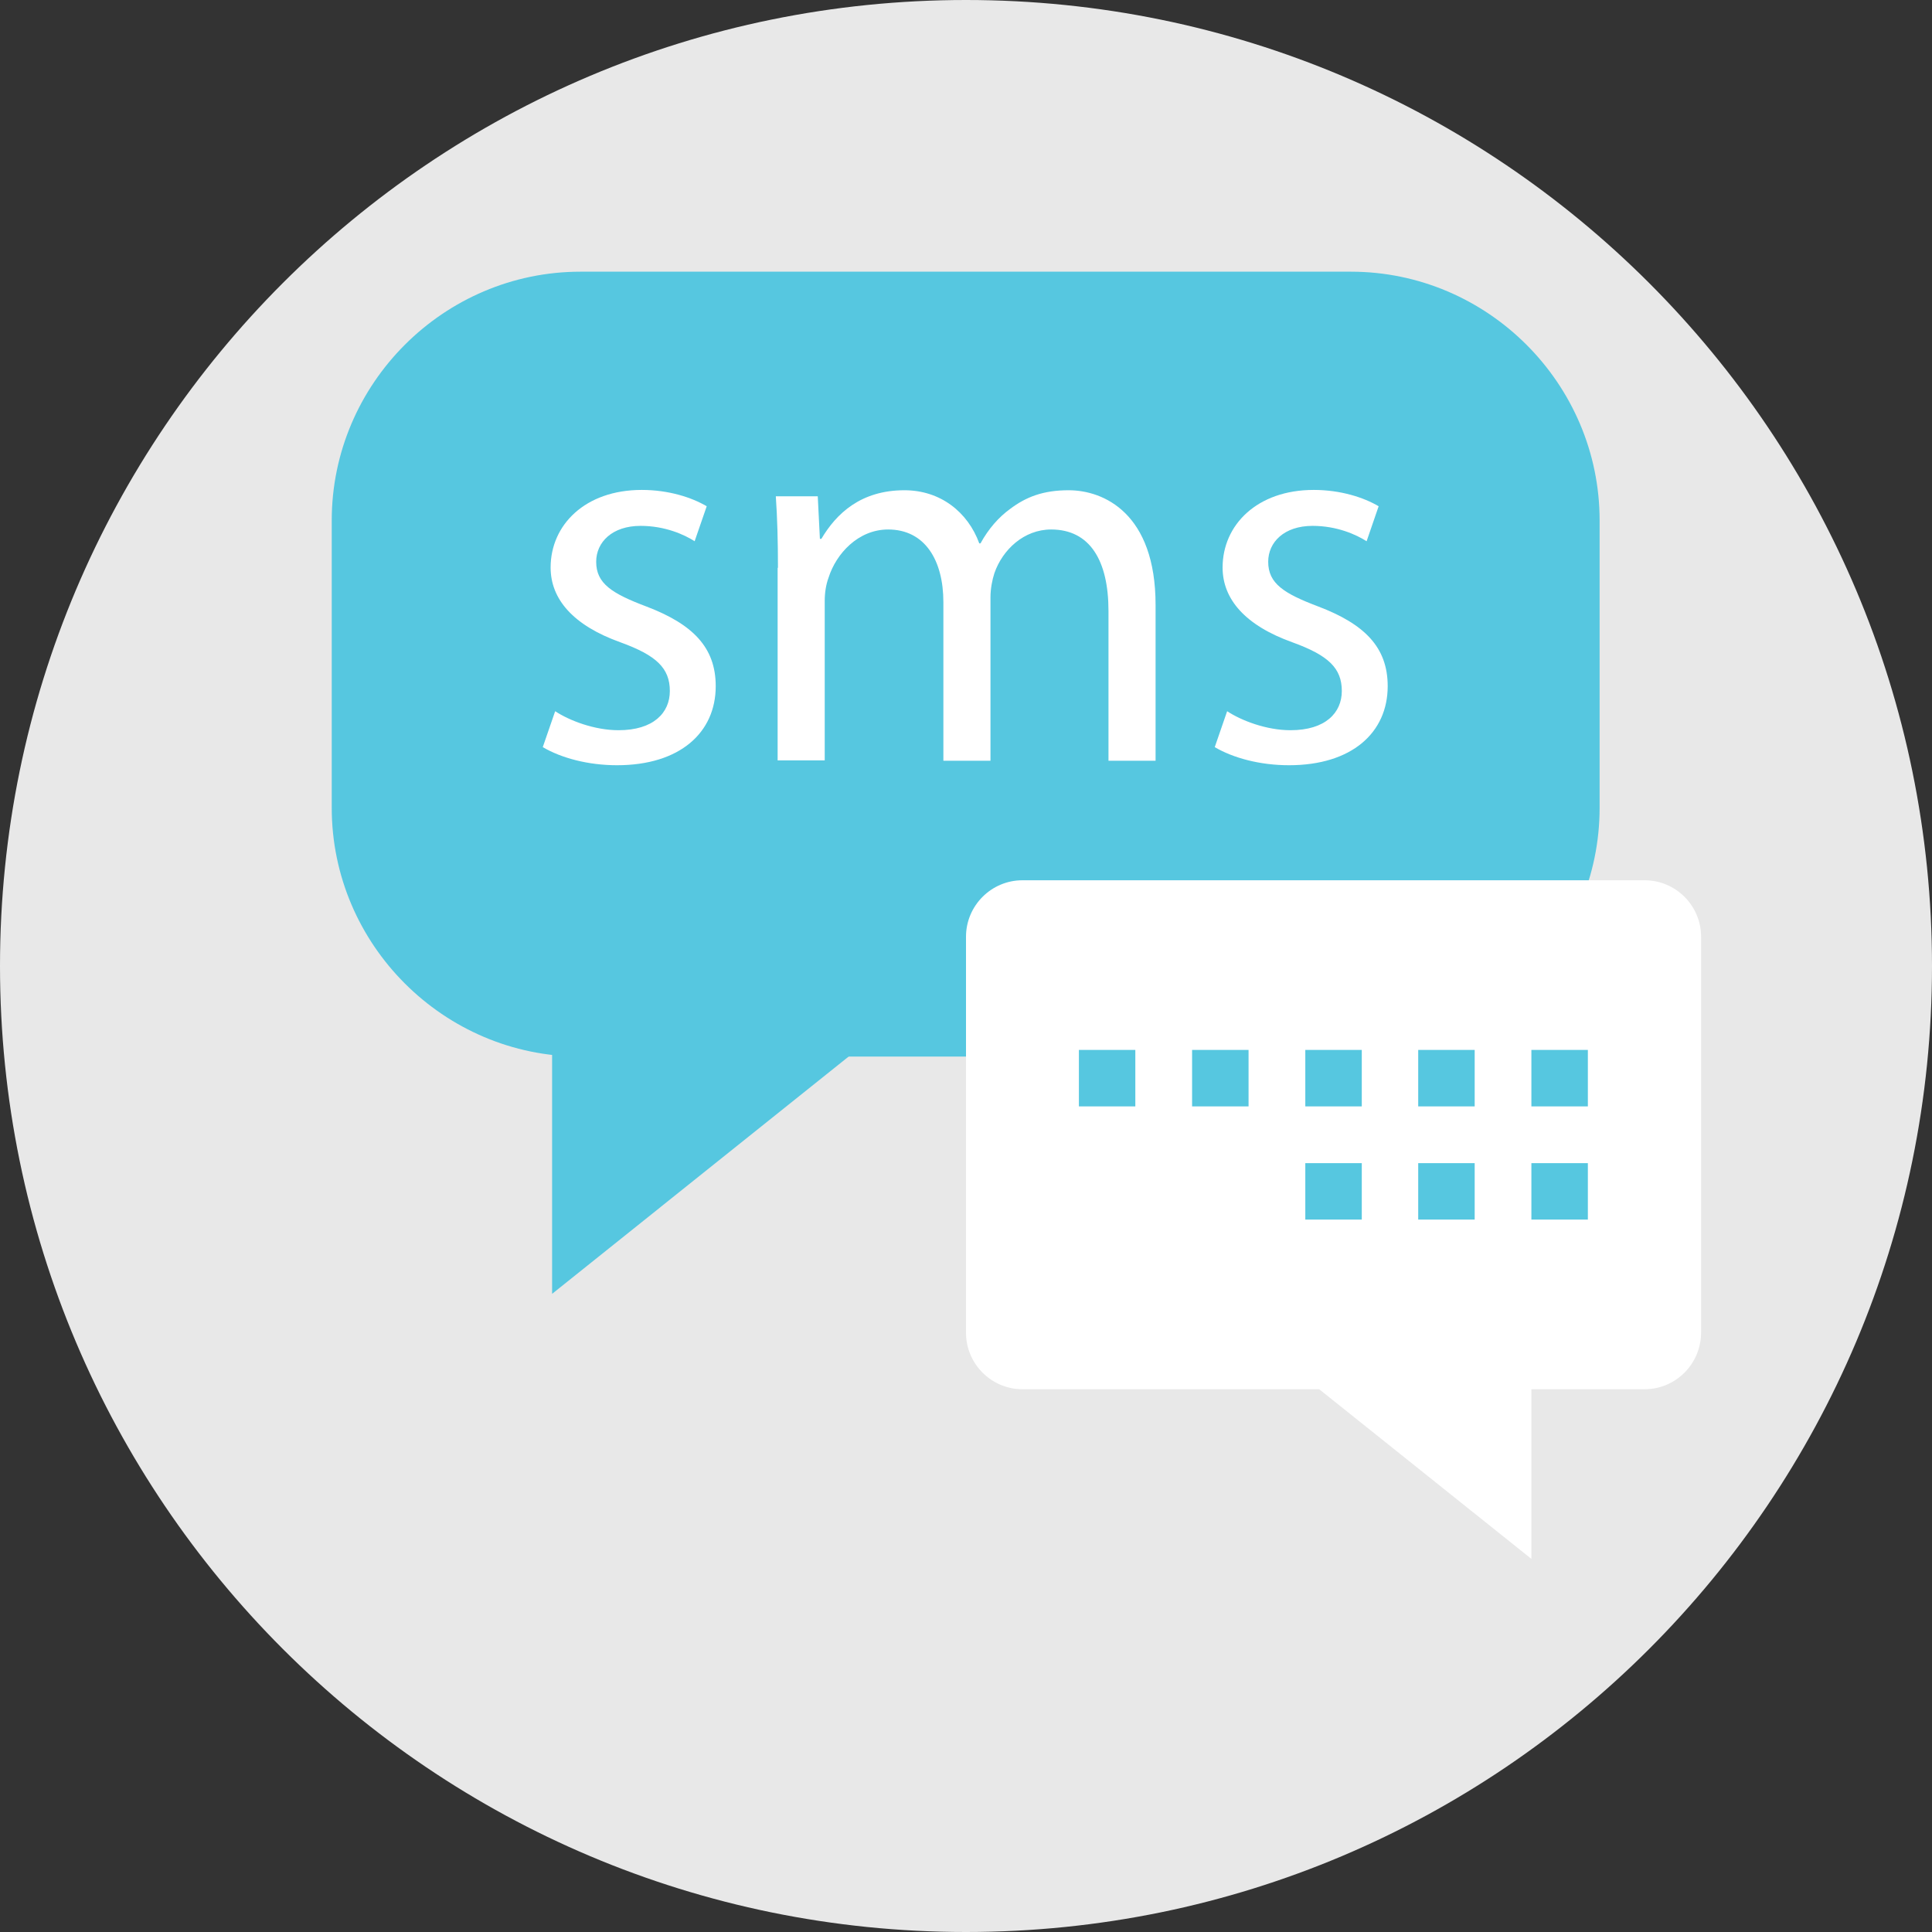 <svg width="48" height="48" viewBox="0 0 48 48" fill="none" xmlns="http://www.w3.org/2000/svg">
<rect x="0" y="0" width="48" height="48" fill="#333333" stroke="none"/>
<g clip-path="url(#clip0_201_2)">
<path d="M24 48C37.255 48 48 37.255 48 24C48 10.745 37.255 0 24 0C10.745 0 0 10.745 0 24C0 37.255 10.745 48 24 48Z" fill="#E8E8E8"/>
<path d="M13.717 32.145V24.817H22.875L13.717 32.145Z" fill="#56C7E0"/>
<path d="M14.422 26.25H33.562C36.96 26.25 39.742 23.468 39.742 20.07V12.93C39.742 9.533 36.96 6.75 33.562 6.75H14.422C11.025 6.75 8.242 9.533 8.242 12.93V20.07C8.242 23.468 11.025 26.25 14.422 26.25Z" fill="#56C7E0"/>
<path d="M13.793 17.67C14.145 17.902 14.768 18.142 15.367 18.142C16.238 18.142 16.642 17.707 16.642 17.168C16.642 16.598 16.305 16.282 15.42 15.96C14.242 15.54 13.68 14.887 13.68 14.1C13.68 13.043 14.535 12.172 15.945 12.172C16.613 12.172 17.19 12.36 17.558 12.578L17.258 13.447C17.003 13.283 16.523 13.065 15.915 13.065C15.21 13.065 14.812 13.47 14.812 13.957C14.812 14.498 15.203 14.745 16.058 15.068C17.198 15.502 17.782 16.073 17.782 17.047C17.782 18.203 16.89 19.012 15.33 19.012C14.61 19.012 13.943 18.832 13.485 18.562L13.793 17.67Z" fill="white"/>
<path d="M19.328 14.107C19.328 13.432 19.312 12.87 19.275 12.33H20.317L20.37 13.387H20.407C20.775 12.765 21.383 12.18 22.47 12.18C23.363 12.18 24.045 12.72 24.33 13.5H24.36C24.562 13.132 24.817 12.847 25.095 12.645C25.492 12.345 25.92 12.18 26.55 12.18C27.42 12.18 28.71 12.75 28.71 15.03V18.9H27.54V15.18C27.54 13.92 27.075 13.155 26.115 13.155C25.44 13.155 24.907 13.657 24.705 14.242C24.652 14.407 24.608 14.625 24.608 14.842V18.9H23.438V14.962C23.438 13.92 22.98 13.155 22.065 13.155C21.323 13.155 20.775 13.755 20.587 14.347C20.52 14.527 20.49 14.73 20.49 14.932V18.892H19.32V14.107H19.328V14.107Z" fill="white"/>
<path d="M30.488 17.67C30.84 17.902 31.462 18.142 32.062 18.142C32.932 18.142 33.337 17.707 33.337 17.168C33.337 16.598 33 16.282 32.115 15.96C30.938 15.54 30.375 14.887 30.375 14.1C30.375 13.043 31.23 12.172 32.64 12.172C33.307 12.172 33.885 12.36 34.252 12.578L33.953 13.447C33.697 13.283 33.218 13.065 32.61 13.065C31.905 13.065 31.508 13.47 31.508 13.957C31.508 14.498 31.898 14.745 32.752 15.068C33.892 15.502 34.477 16.073 34.477 17.047C34.477 18.203 33.585 19.012 32.025 19.012C31.305 19.012 30.637 18.832 30.18 18.562L30.488 17.67Z" fill="white"/>
<path d="M40.86 34.515H25.402C24.63 34.515 24 33.885 24 33.112V23.273C24 22.5 24.63 21.87 25.402 21.87H40.86C41.633 21.87 42.263 22.5 42.263 23.273V33.105C42.263 33.885 41.633 34.515 40.86 34.515Z" fill="white"/>
<path d="M38.047 38.73V33.112H31.02L38.047 38.73Z" fill="white"/>
<path d="M33.833 26.085H32.43V27.488H33.833V26.085Z" fill="#56C7E0"/>
<path d="M31.02 26.085H29.617V27.488H31.02V26.085Z" fill="#56C7E0"/>
<path d="M28.207 26.085H26.805V27.488H28.207V26.085Z" fill="#56C7E0"/>
<path d="M36.638 26.085H35.235V27.488H36.638V26.085Z" fill="#56C7E0"/>
<path d="M39.45 26.085H38.047V27.488H39.45V26.085Z" fill="#56C7E0"/>
<path d="M33.833 28.898H32.43V30.3H33.833V28.898Z" fill="#56C7E0"/>
<path d="M36.638 28.898H35.235V30.3H36.638V28.898Z" fill="#56C7E0"/>
<path d="M39.45 28.898H38.047V30.3H39.45V28.898Z" fill="#56C7E0"/>
</g>
<defs>
<clipPath id="clip0_201_2">
<rect width="48" height="48" fill="white"/>
</clipPath>
</defs>
</svg>
